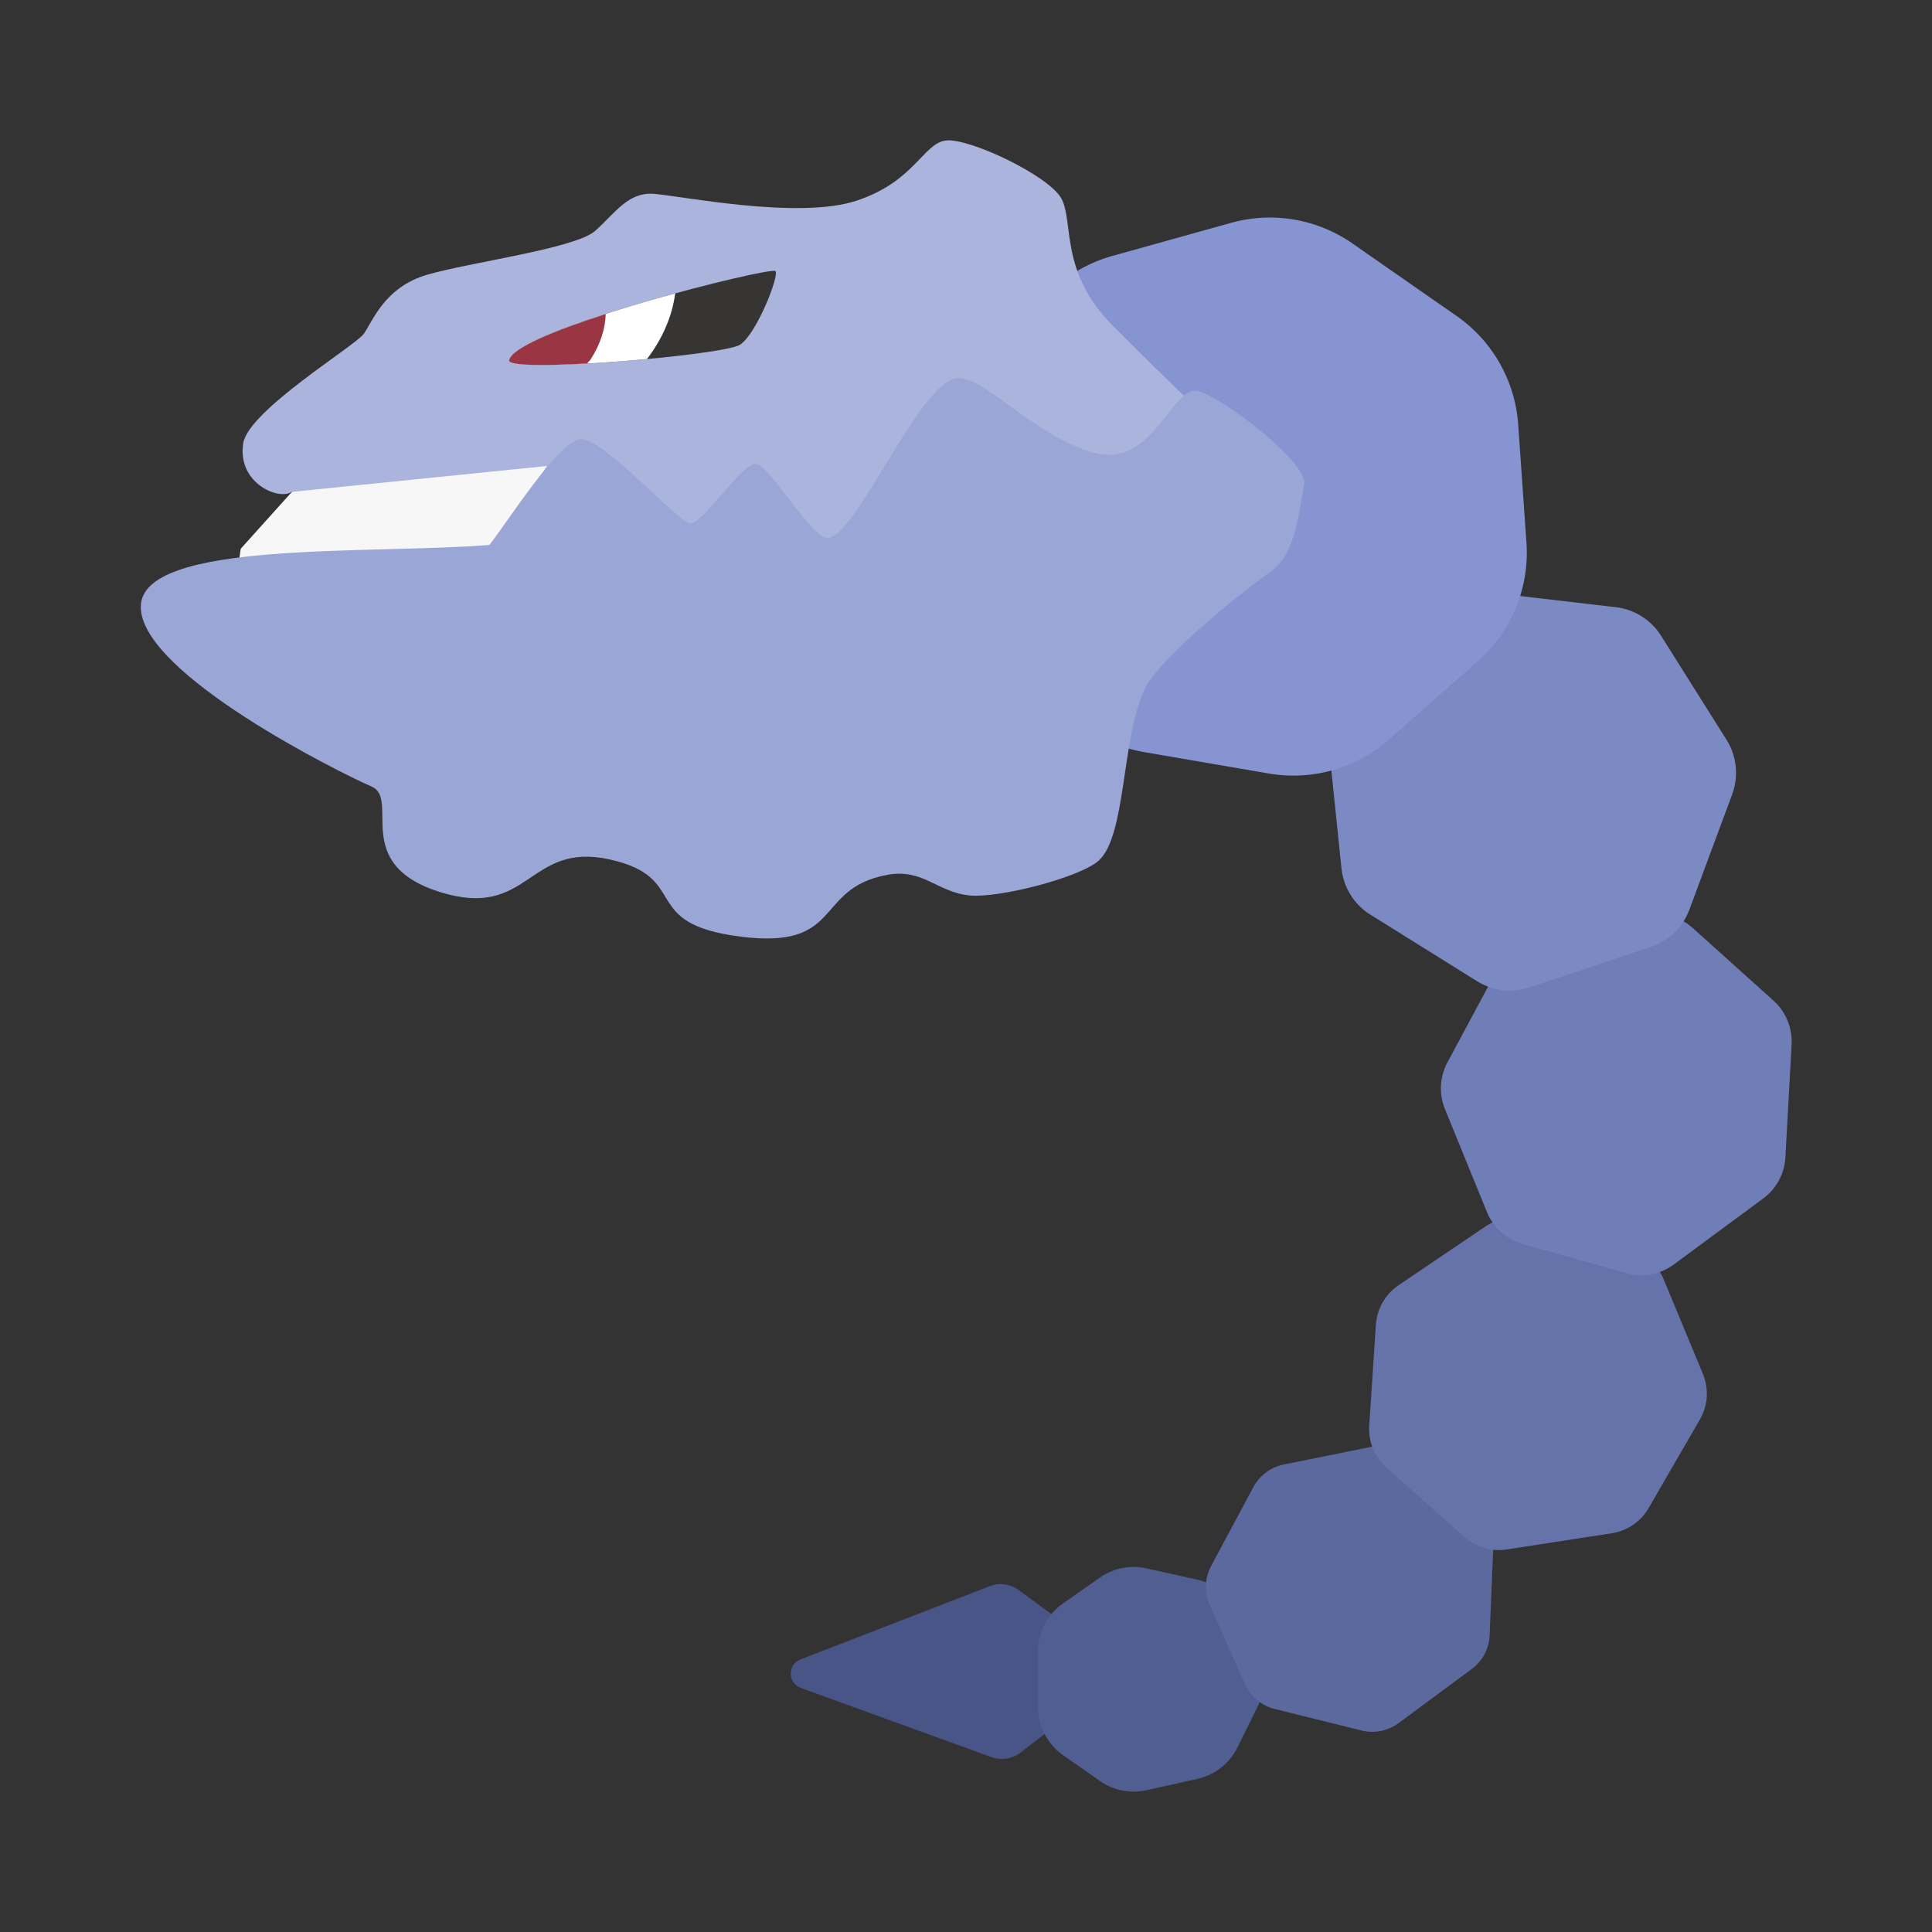 <svg xmlns="http://www.w3.org/2000/svg" width="100%" height="100%" viewBox="-2.72 -2.72 37.44 37.44"><rect x="-2.72" y="-2.72" width="37.44" height="37.44" fill="#333333" stroke="none"/><path fill="#495587" d="M16.458 28.019l-3.666 1.419a.295.295 0 00.006.552l3.695 1.341a.59.59 0 00.56-.086l2.085-1.598-2.118-1.554a.59.59 0 00-.562-.074z"/><path fill="#515E91" d="M21.663 29.317l-.403-.816a1.14 1.14 0 00-.776-.609l-.986-.219a1.14 1.14 0 00-.903.179l-.714.5a1.143 1.143 0 00-.487.935v1.071c0 .372.182.721.487.935l.714.5c.262.184.59.249.903.179l.986-.219c.337-.075.623-.299.776-.609l.403-.816a1.144 1.144 0 000-1.011z"/><path fill="#5C699E" d="M25.908 26.578l-1.303-1.084a.861.861 0 00-.719-.182l-1.729.349a.861.861 0 00-.587.436l-.819 1.528a.86.86 0 00-.028.755l.681 1.533a.86.86 0 00.579.485l1.682.417a.86.86 0 00.718-.143l1.418-1.049a.858.858 0 00.347-.656l.069-1.693a.86.86 0 00-.309-.696z"/><path fill="#6673AA" d="M30.28 23.904l-.758-1.827a1.001 1.001 0 00-.645-.578l-1.976-.578a1.002 1.002 0 00-.844.132l-1.675 1.134a1.008 1.008 0 00-.439.765l-.129 1.954c-.02.309.103.61.334.815l1.512 1.344c.223.199.524.287.819.242l2.035-.314c.3-.046.563-.226.715-.489l.991-1.712a1 1 0 00.06-.888z"/><path fill="#707EB7" d="M29.175 15.009l-2.067.387c-.317.059-.59.259-.743.543l-1.035 1.928c-.15.28-.168.612-.048.907l.812 1.991c.124.305.382.535.699.624l2.004.563c.317.089.657.027.921-.169l1.73-1.277c.256-.189.414-.482.431-.799l.12-2.185a1.068 1.068 0 00-.351-.851l-1.563-1.406a1.067 1.067 0 00-.91-.256z"/><path fill="#7C8AC4" d="M30.737 11.614L29.47 9.601a1.203 1.203 0 00-.881-.555l-2.459-.287a1.205 1.205 0 00-.974.327l-1.757 1.683a1.203 1.203 0 00-.365.995l.242 2.342c.038.37.245.702.561.899l2.064 1.288c.305.19.679.235 1.02.121l2.349-.784c.346-.116.622-.382.749-.724l.828-2.23c.131-.352.09-.745-.11-1.062z"/><path fill="#8694D1" d="M26.861 7.796l-.16-2.289a2.802 2.802 0 00-1.195-2.105l-2.017-1.404a2.8 2.8 0 00-2.353-.399l-2.298.64a2.801 2.801 0 00-1.84 1.636l-.855 2.086c-.328.8-.268 1.707.162 2.457l1.187 2.069a2.8 2.8 0 001.956 1.367l2.422.416a2.8 2.8 0 002.328-.66l1.721-1.518a2.802 2.802 0 00.942-2.296z"/><path fill="#ABB4DD" d="M1.993 5.872c.099-.637 2.167-1.887 2.336-2.122.169-.234.398-.904 1.228-1.146s2.867-.507 3.254-.848c.387-.341.633-.753 1.131-.72s2.8.506 3.931.135S15.168.061 15.608.003s1.986.674 2.237 1.118-.045 1.427 1.004 2.476 1.69 1.657 1.69 1.657l-3.336 4.75-9.55-1.078s-1.842-.099-3.294.317-1.181-2.59-1.438-2.426c-.25.159-1.046-.181-.928-.945z"/><path fill="#F7F7F7" d="M1.945 7.914l-.19 1.344 4.911-1.152L7.881 6.31l-4.944.502z"/><path fill="#9AA6D6" d="M19.458 10.645c-.45.962-.35 2.837-.889 3.315-.365.324-1.911.723-2.483.674-.647-.056-.911-.532-1.62-.399-1.419.267-.826 1.448-2.829 1.197s-.95-1.143-2.541-1.497c-1.591-.354-1.543 1.176-3.286.633s-.764-1.805-1.332-2.047c-.567-.243-4.47-2.178-4.47-3.479 0-1.309 4.461-1.012 6.755-1.202.321-.394 1.344-2.03 1.776-2.051.432-.021 1.892 1.624 2.122 1.636.23.012.999-1.176 1.266-1.156.267.021 1.085 1.453 1.39 1.435.551-.033 1.679-2.798 2.432-3.08.5-.188 1.568 1.132 2.749 1.435 1.14.293 1.502-1.352 2.012-1.2.51.152 2.134 1.406 2.044 1.813-.09.407-.14 1.328-.645 1.682-.506.354-2.155 1.658-2.451 2.291z"/><path fill="#363534" d="M7.147 4.26c-.059.265 4.157-.093 4.475-.3.318-.208.762-1.332.686-1.427-.076-.095-5.029 1.135-5.161 1.727z"/><path fill="#FFF" d="M7.147 4.26c-.035.156 1.41.096 2.67-.022.313-.406.494-.854.547-1.272-1.431.389-3.14.949-3.217 1.294z"/><path fill="#9A3644" d="M7.147 4.26c-.024.108.667.111 1.51.064.023-.031.052-.053.073-.086.188-.291.281-.601.288-.873-.982.316-1.818.656-1.871.895z"/></svg>